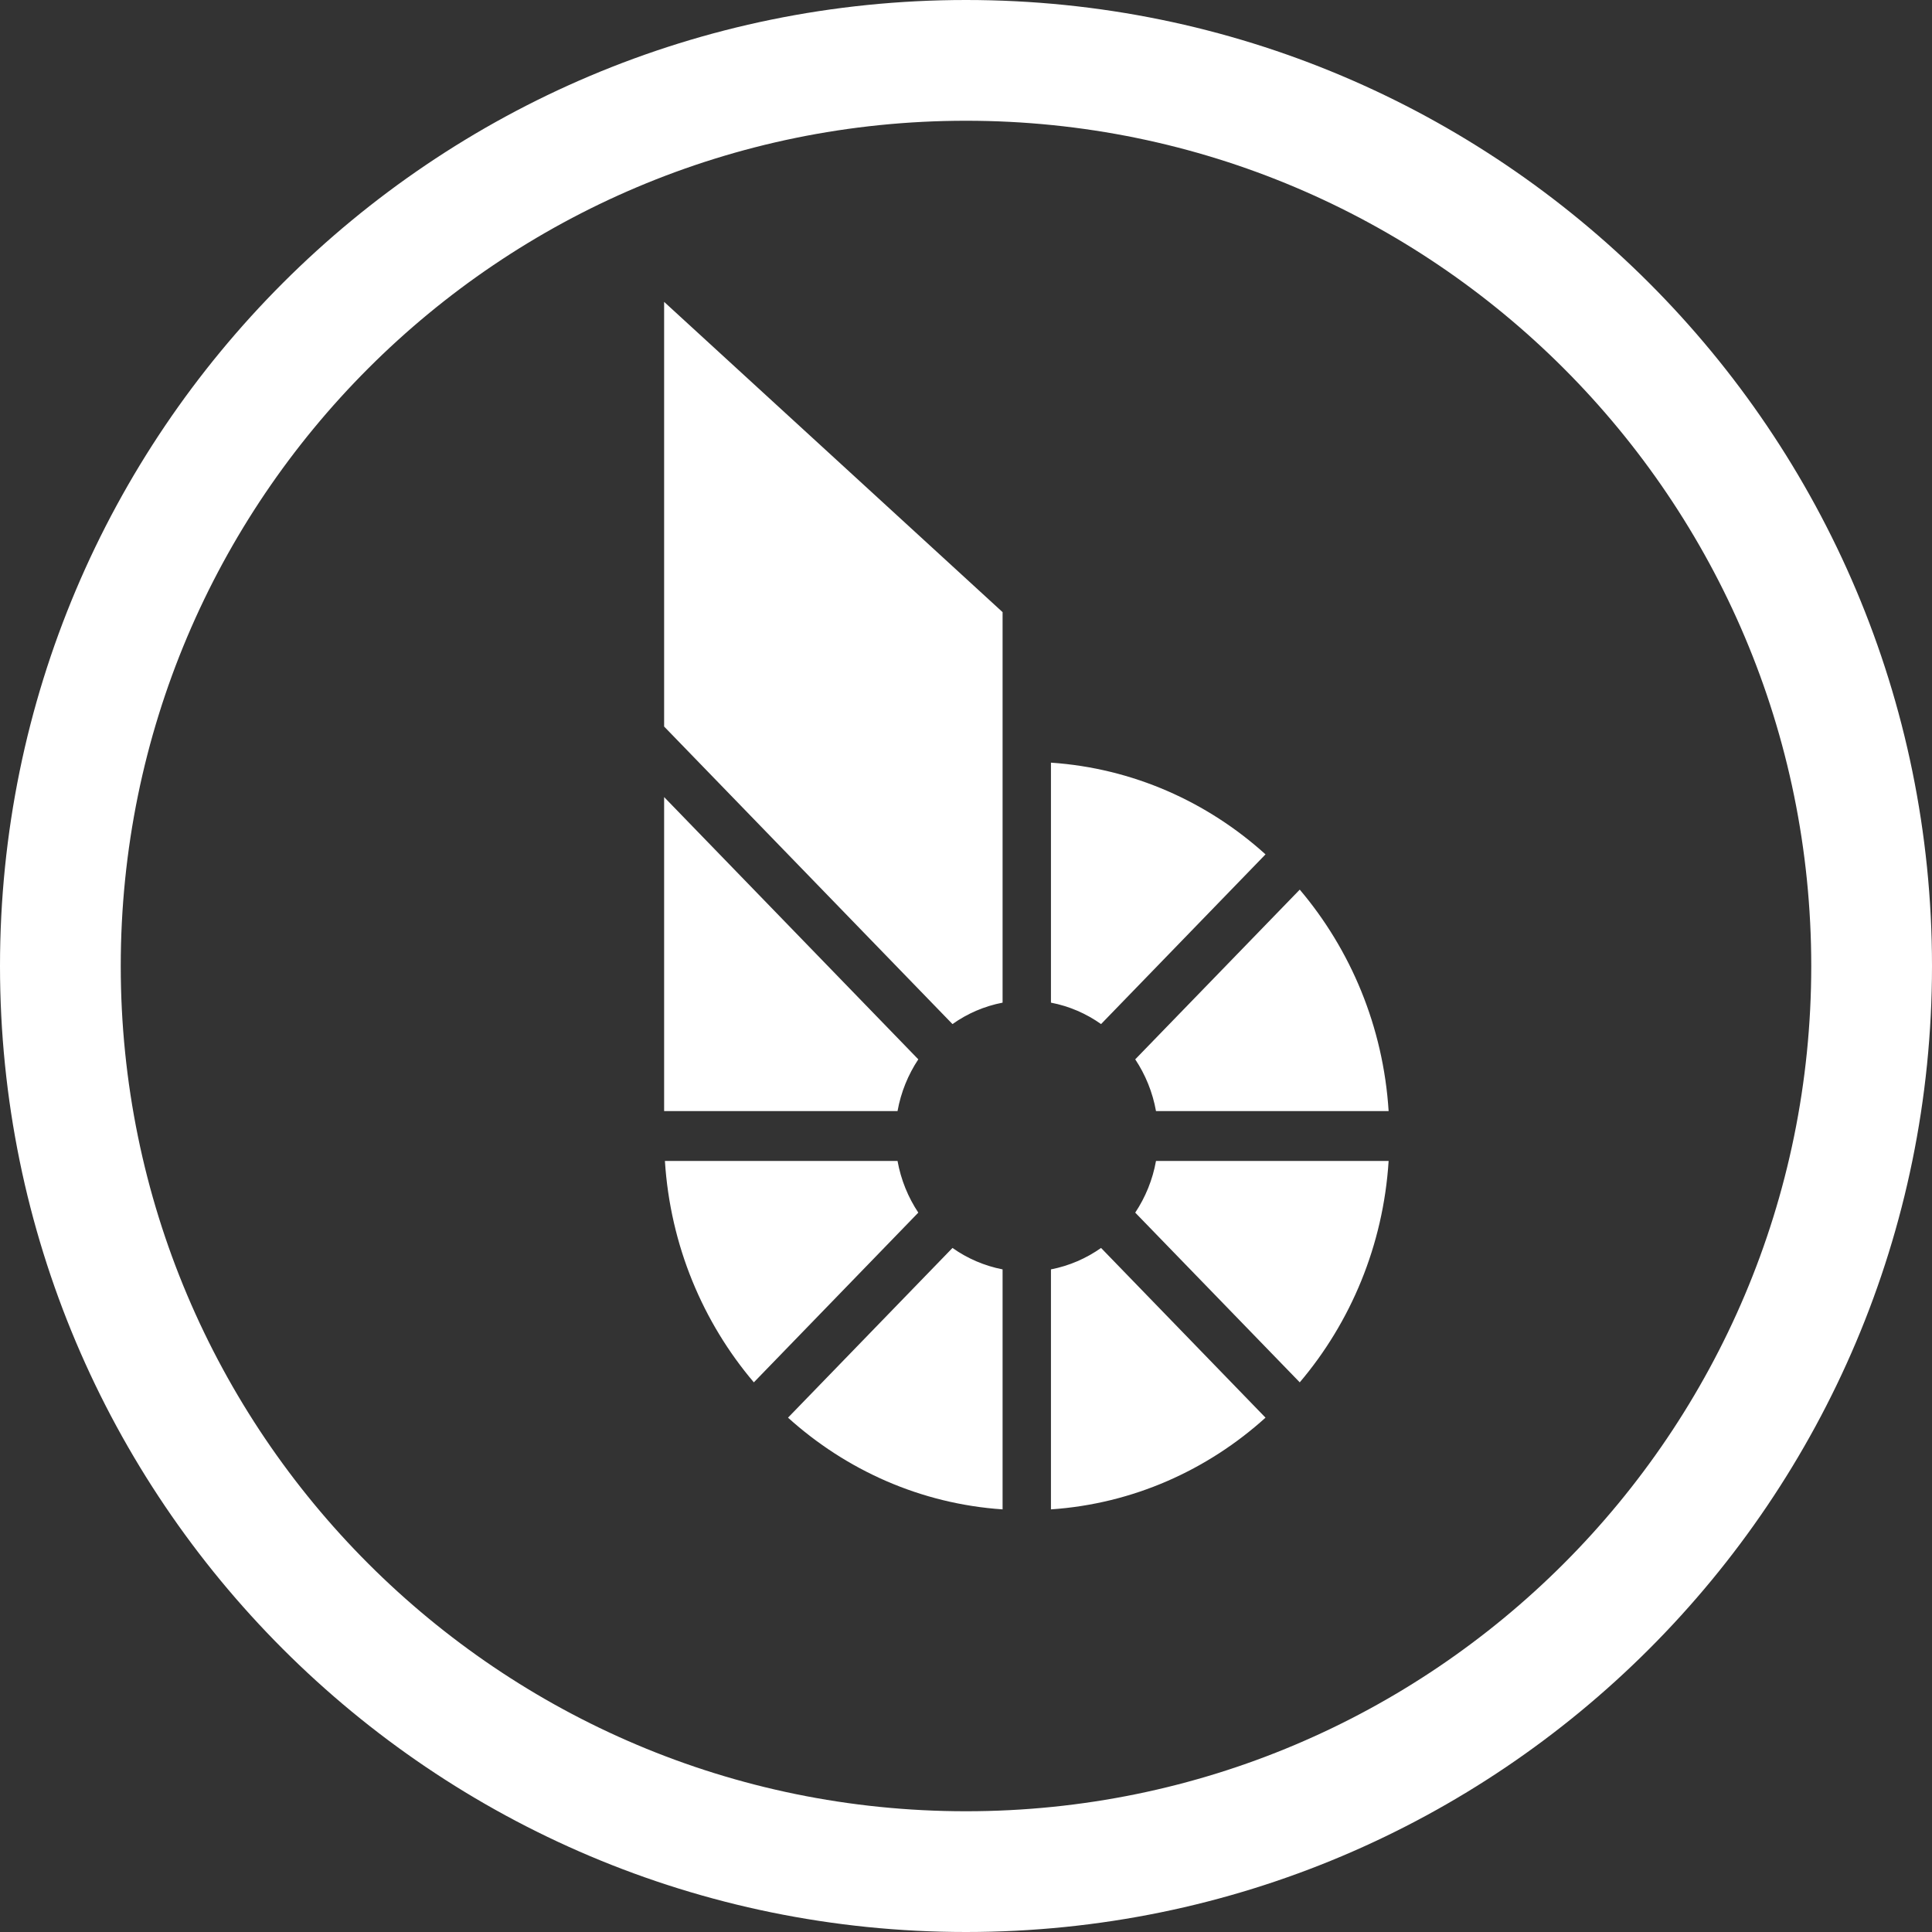 <svg xmlns="http://www.w3.org/2000/svg" width="32" height="32" viewBox="0 0 32 32">
  <rect x="0" y="0" width="32" height="32" fill="#333333" stroke="none"/>
  <path fill="#FFF" fill-rule="evenodd" d="M16,32 C7.163,32 0,24.837 0,16 C0,7.163 7.163,0 16,0 C24.837,0 32,7.163 32,16 C32,24.837 24.837,32 16,32 Z M16,30 C23.732,30 30,23.732 30,16 C30,8.268 23.732,2 16,2 C8.268,2 2,8.268 2,16 C2,23.732 8.268,30 16,30 Z M11,13.202 L15.21,17.546 C15.042,17.799 14.922,18.09 14.866,18.403 L11,18.403 L11,13.202 Z M11,12.034 L11,5 L16.606,10.139 L16.606,16.607 C16.303,16.665 16.021,16.788 15.776,16.962 L11,12.034 Z M21.528,22.896 L18.803,20.085 C18.971,19.832 19.091,19.542 19.147,19.229 L23,19.229 C22.911,20.63 22.37,21.903 21.528,22.896 L21.528,22.896 Z M20.961,23.481 C19.999,24.35 18.764,24.908 17.407,25 L17.407,21.025 C17.71,20.966 17.992,20.843 18.237,20.67 L20.961,23.481 L20.961,23.481 Z M11.013,19.229 L14.866,19.229 C14.922,19.542 15.042,19.832 15.21,20.085 L12.486,22.896 C11.643,21.903 11.102,20.63 11.013,19.229 L11.013,19.229 Z M23,18.403 L19.147,18.403 C19.091,18.09 18.971,17.799 18.803,17.546 L21.528,14.735 C22.37,15.729 22.911,17.002 23,18.403 L23,18.403 Z M13.052,23.481 L15.776,20.67 C16.021,20.843 16.303,20.966 16.606,21.025 L16.606,25 C15.249,24.908 14.015,24.35 13.052,23.481 L13.052,23.481 Z M20.961,14.151 L18.237,16.962 C17.992,16.788 17.71,16.665 17.407,16.607 L17.407,12.632 C18.764,12.724 19.999,13.281 20.961,14.151 L20.961,14.151 Z"/>
</svg>
